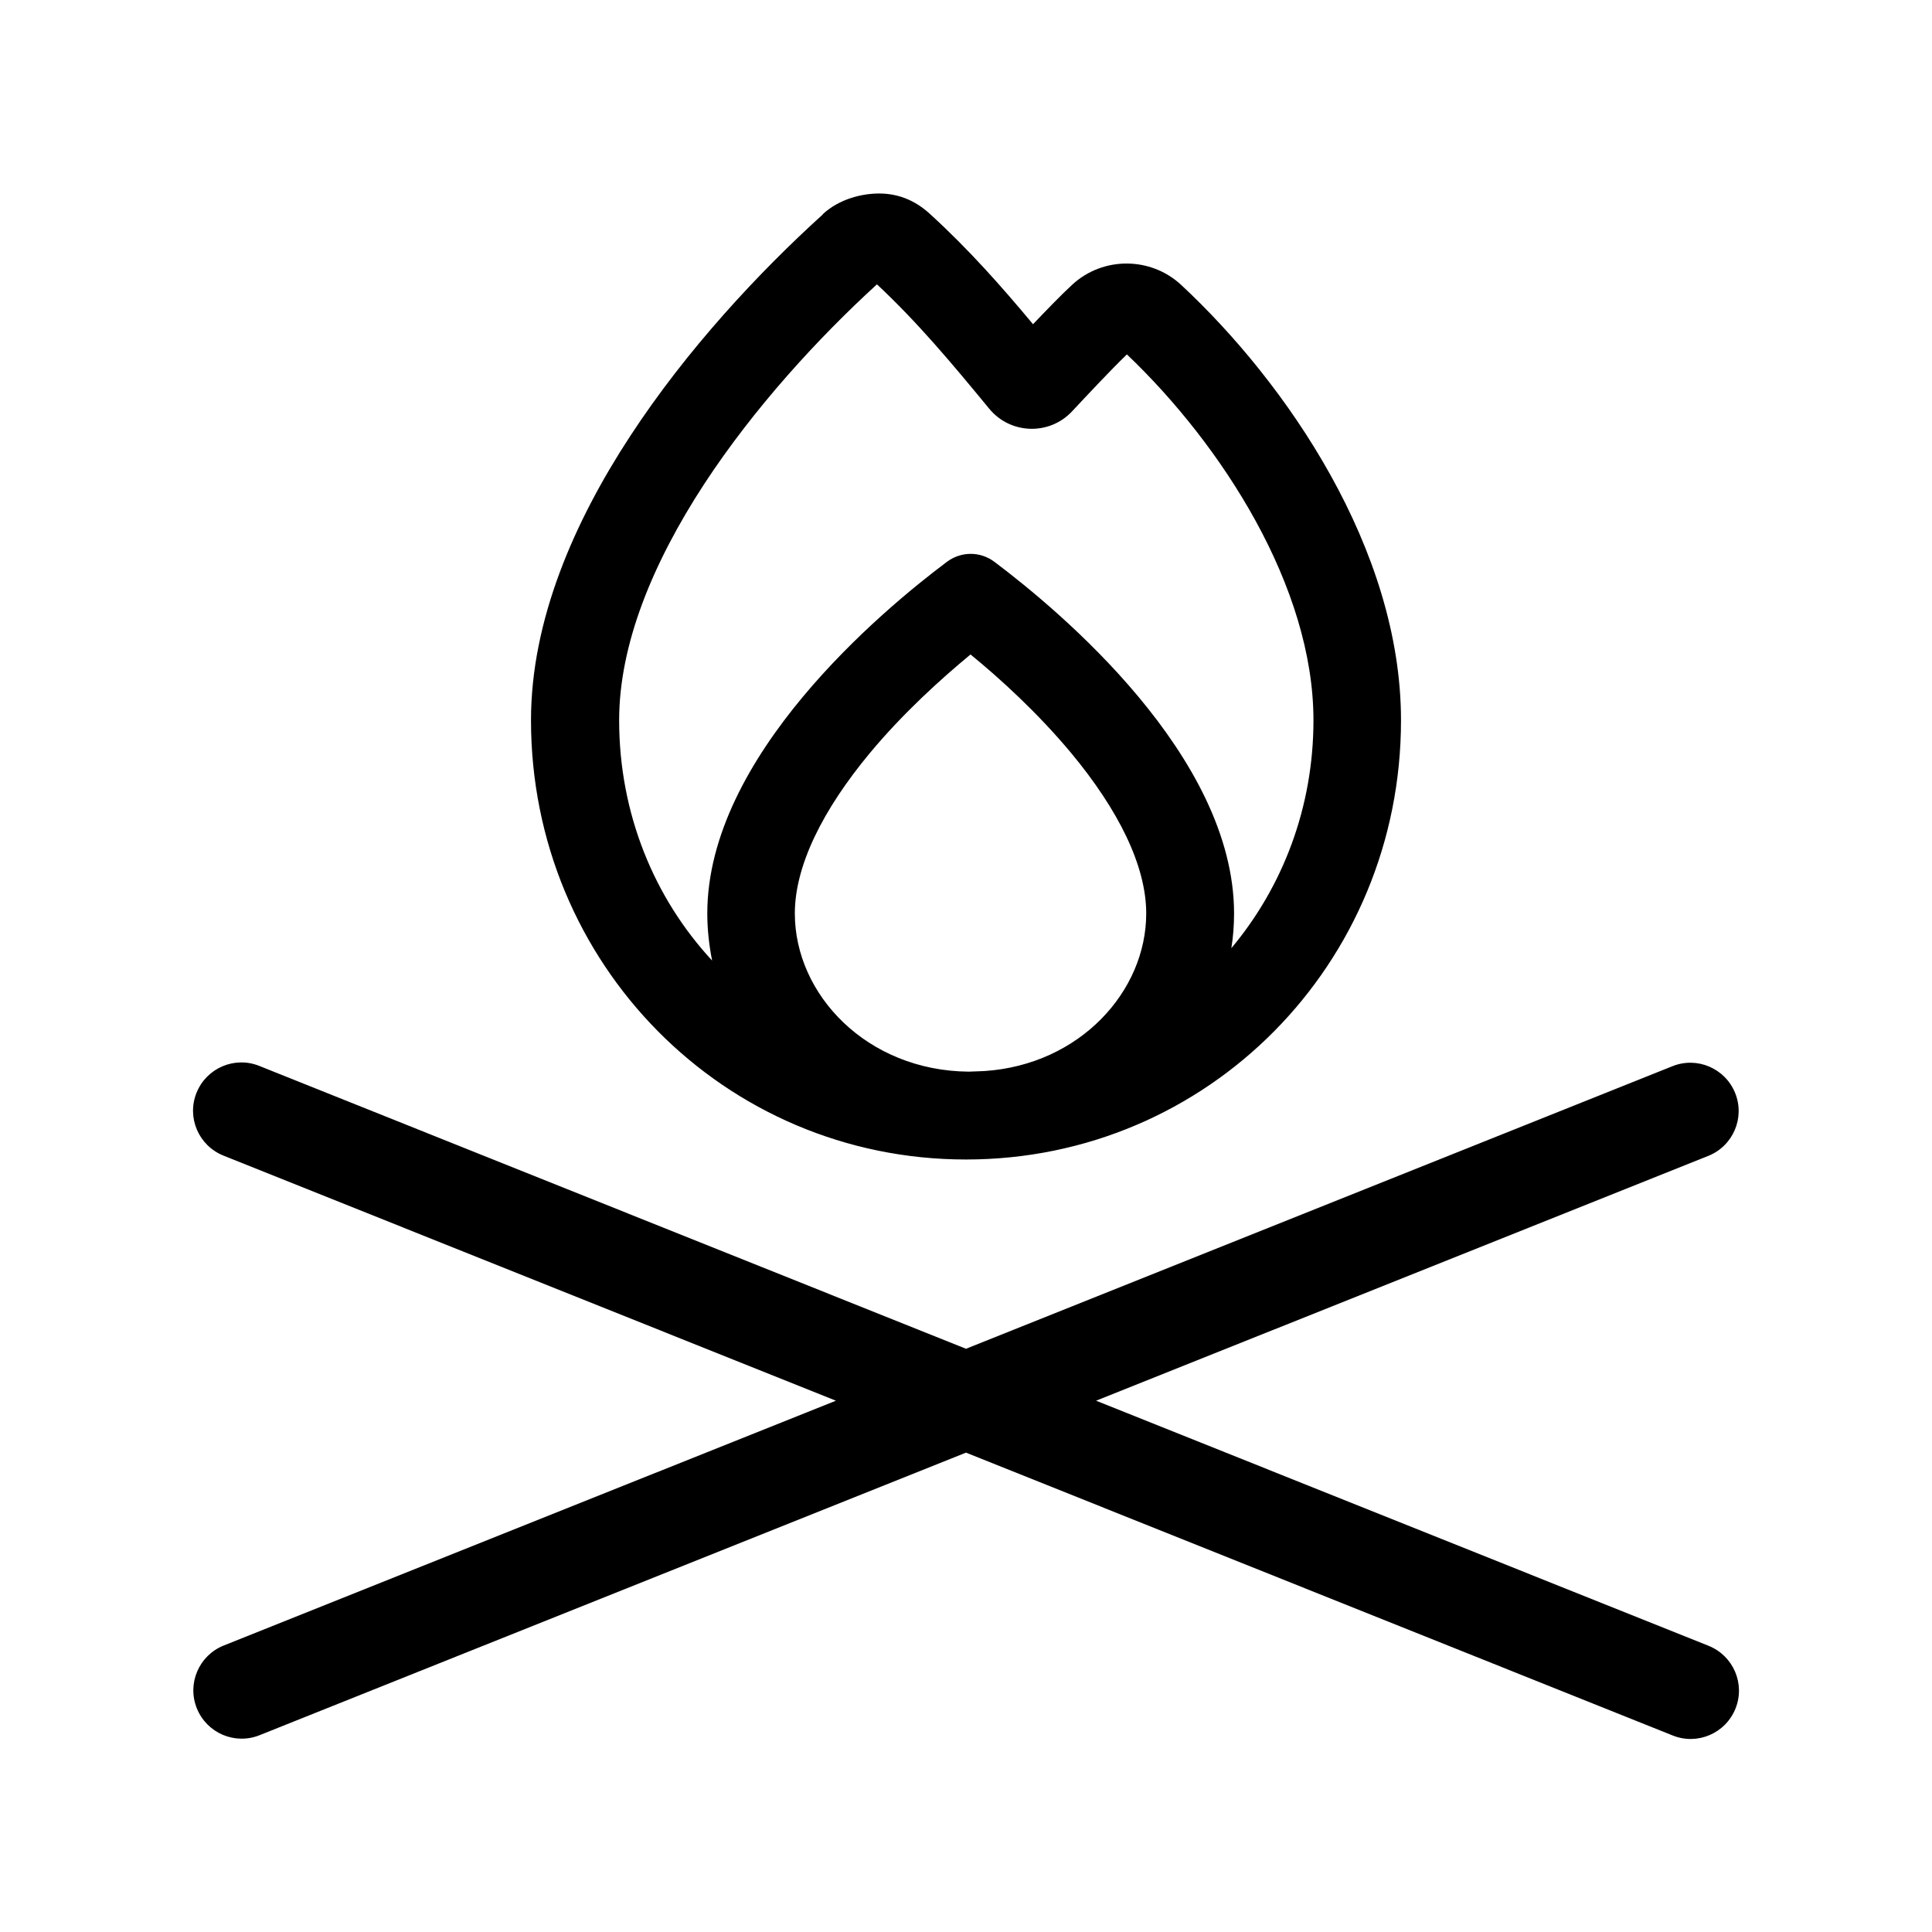 <svg xmlns="http://www.w3.org/2000/svg" viewBox="0 0 640 640"><!--!Font Awesome Pro v7.0.1 by @fontawesome - https://fontawesome.com License - https://fontawesome.com/license (Commercial License) Copyright 2025 Fonticons, Inc.--><path d="M290.4 94.1C303.8 106.6 315.2 120.2 327.7 135.4C334.7 143.9 347.6 144.3 355.1 136.3C359.6 131.5 367.8 122.7 373.3 117.4C404.8 147.4 435.1 194.4 435.1 238.6C435.1 267.5 424.9 293.8 407.9 314.1C408.5 310.4 408.8 306.5 408.8 302.6C408.8 250.4 350.8 202.2 329.4 186.1C324.7 182.6 318.4 182.6 313.7 186.1C292.2 202.2 234.3 250.5 234.3 302.6C234.3 307.9 234.9 313.2 235.9 318.2C216.7 297.5 205.1 269.5 205.1 238.6C205.1 213.5 216.2 186.5 233.3 160.3C249.8 135.1 271.1 111.9 290.6 94.1zM379.7 302.6C379.7 328.4 357.7 352.7 326.1 354.8C324.4 354.9 322.7 354.9 320.9 355C287.2 354.7 263.3 329.5 263.3 302.6C263.3 286.8 272.5 268.3 288.2 249.4C299.2 236.2 311.7 224.9 321.5 216.8C331.3 224.8 343.7 236.1 354.8 249.4C370.5 268.3 379.7 286.8 379.7 302.6zM272.6 71C251.4 90.2 227.5 115.8 208.8 144.4C190.2 172.8 175.9 205.5 175.9 238.6C175.9 319.2 239.9 384.1 320 384.1C400.1 384.1 464.1 319.3 464.1 238.6C464.1 181.8 426 126.7 391.3 94.4C381.2 85 365.4 84.9 355.2 94.3C351.6 97.6 346.7 102.7 342.2 107.4C331.7 94.8 320.9 82.6 308.2 71C304 67.1 298.5 64.1 291.2 64.1C285.7 64.1 278.1 65.8 272.5 71zM85.9 353.1C77.7 349.8 68.4 353.8 65.1 362C61.8 370.2 65.8 379.5 74 382.8L276.9 464L74.1 545.1C65.9 548.4 61.9 557.7 65.2 565.9C68.5 574.1 77.8 578.1 86 574.8L320 481.2L554.1 574.9C562.3 578.2 571.6 574.2 574.9 566C578.2 557.8 574.2 548.5 566 545.2L363.1 464L565.9 382.9C574.1 379.6 578.1 370.3 574.8 362.1C571.5 353.9 562.2 349.9 554 353.2L320 446.8L85.9 353.1z"/></svg>